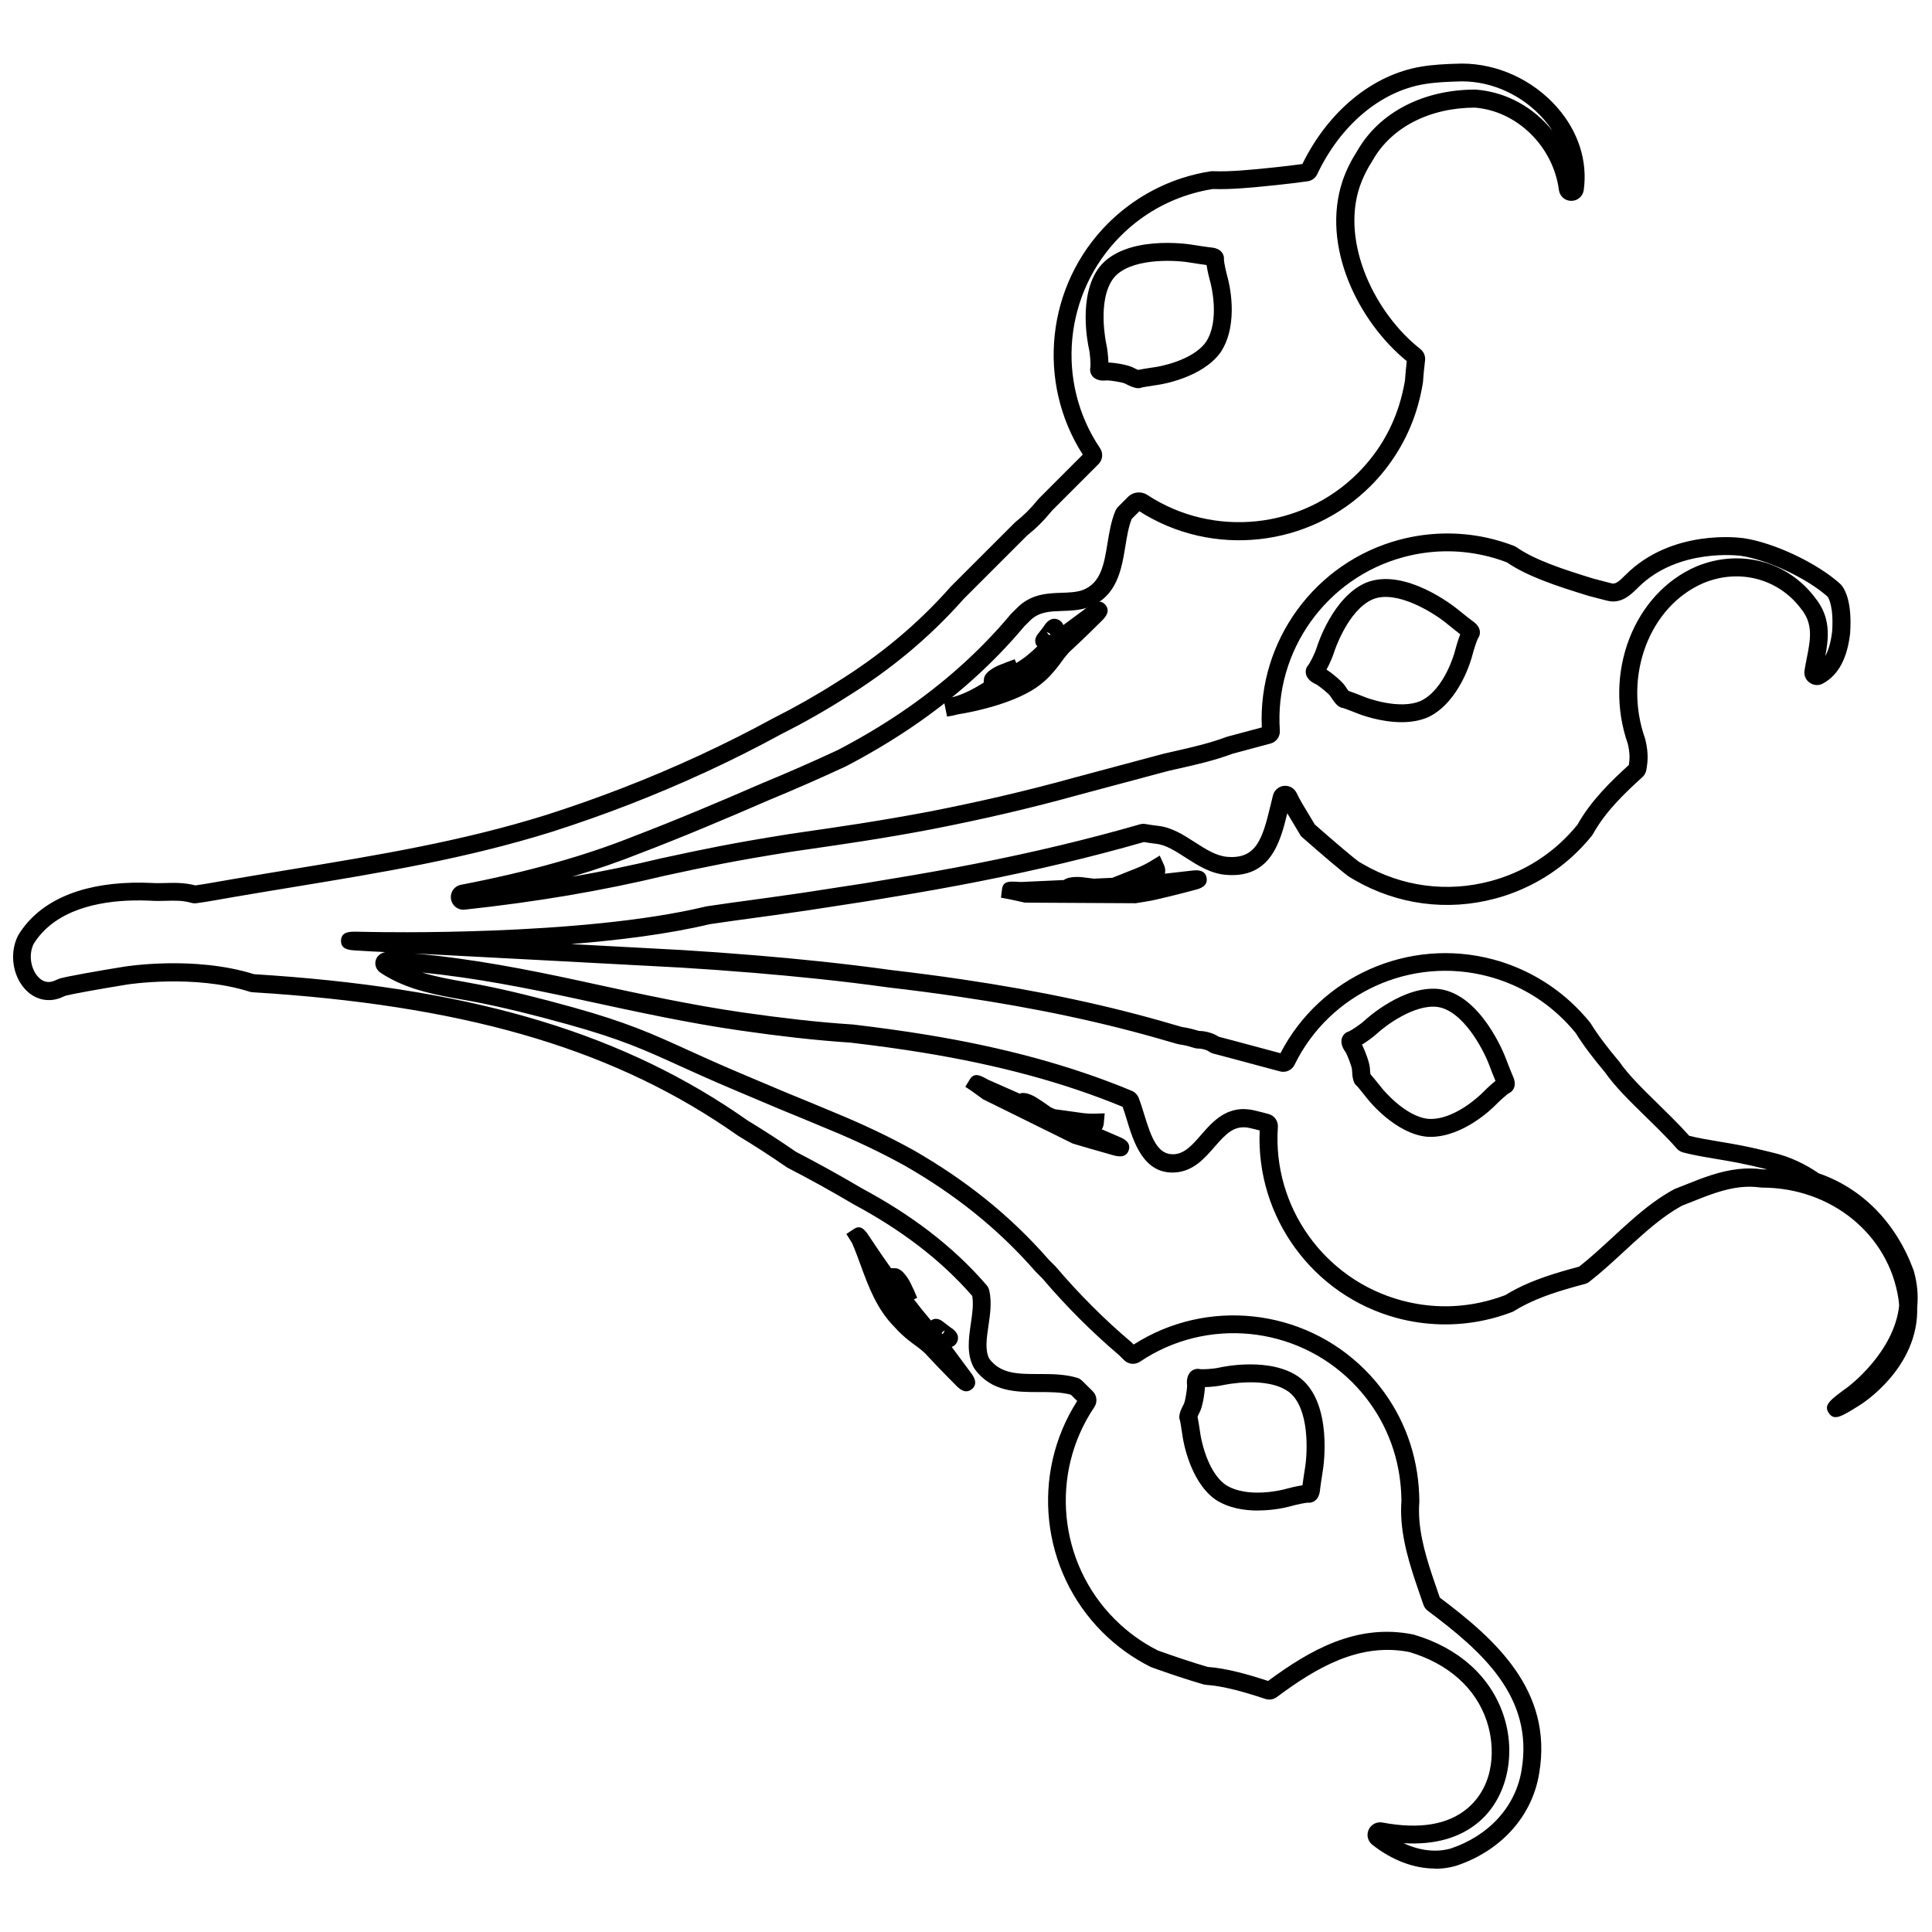 <svg xmlns="http://www.w3.org/2000/svg" width="113" height="113" viewBox="0 0 113 113" fill="none">
  <path d="M66.577 22.706C66.37 22.706 66.118 22.601 65.786 22.428C65.633 22.355 64.945 22.248 64.742 22.248C64.605 22.269 64.165 22.305 63.911 22.021C63.779 21.875 63.73 21.673 63.776 21.482C63.791 21.346 63.776 20.758 63.68 20.343C63.653 20.221 63.019 17.332 64.286 15.643C65.791 13.709 69.517 14.28 69.674 14.305C70.228 14.393 70.665 14.456 70.734 14.462C71.017 14.485 71.302 14.54 71.477 14.777C71.567 14.898 71.604 15.052 71.586 15.2C71.594 15.339 71.688 15.828 71.816 16.287C71.846 16.394 72.521 18.91 71.392 20.605C70.318 22.11 67.878 22.487 67.775 22.502C67.112 22.601 66.873 22.645 66.791 22.661C66.724 22.693 66.653 22.706 66.575 22.706H66.577ZM64.779 22.24C64.779 22.24 64.767 22.242 64.756 22.244C64.765 22.244 64.773 22.242 64.779 22.24ZM64.792 21.744C64.792 21.744 64.792 21.751 64.79 21.755C64.79 21.751 64.79 21.749 64.792 21.744ZM64.83 21.201C65.245 21.22 65.979 21.344 66.273 21.497C66.401 21.564 66.504 21.608 66.569 21.635C66.751 21.596 67.06 21.545 67.622 21.463C67.643 21.461 69.727 21.134 70.53 20.009C71.382 18.73 70.811 16.587 70.807 16.566C70.755 16.38 70.627 15.895 70.57 15.501C70.346 15.473 69.84 15.396 69.51 15.343C68.604 15.2 66.049 15.089 65.121 16.281C64.152 17.573 64.7 20.089 64.704 20.114C64.771 20.408 64.819 20.845 64.828 21.205L64.83 21.201ZM63.787 21.449C63.787 21.449 63.783 21.461 63.781 21.468C63.781 21.461 63.785 21.455 63.787 21.449ZM70.558 15.022C70.551 15.052 70.547 15.081 70.545 15.11C70.545 15.077 70.551 15.047 70.558 15.022Z" fill="currentColor"/>
  <path d="M56.521 81.377C56.261 81.377 56.038 81.154 55.936 81.051C55.896 81.011 54.933 80.05 54.255 79.312L54.142 79.19C54.062 79.1 53.779 78.859 53.493 78.659C53.466 78.641 52.822 78.187 52.358 77.657C51.286 76.589 50.802 75.265 50.334 73.987C50.174 73.553 50.025 73.144 49.853 72.741L49.776 72.609L49.503 72.174L49.935 71.885C50.244 71.685 50.443 71.79 50.659 72.061L50.667 72.055L50.716 72.134C50.789 72.233 50.865 72.348 50.949 72.476C50.959 72.493 51.442 73.225 52.115 74.176H52.365C52.837 74.182 53.242 75.015 53.246 75.023C53.313 75.164 53.365 75.277 53.399 75.344C53.42 75.384 53.437 75.416 53.445 75.435L53.645 75.907L53.454 75.999C53.789 76.436 54.129 76.859 54.45 77.233C54.58 77.141 54.838 77.038 55.174 77.319L55.26 77.386C55.483 77.56 55.562 77.619 55.579 77.629C56.072 77.931 56.078 78.248 55.992 78.462C55.95 78.567 55.86 78.71 55.665 78.779C56.215 79.526 56.79 80.296 56.796 80.306C56.918 80.47 57.241 80.904 56.853 81.24C56.739 81.337 56.628 81.374 56.521 81.374V81.377ZM55.073 77.971C55.088 77.992 55.105 78.013 55.12 78.034C55.126 78.028 55.13 78.024 55.136 78.017C55.193 77.957 55.231 77.887 55.254 77.816C55.191 77.847 55.126 77.896 55.073 77.969V77.971Z" fill="currentColor"/>
  <path d="M73.573 88.35C72.771 88.35 71.84 88.208 71.076 87.698C69.571 86.624 69.194 84.183 69.179 84.081C69.08 83.416 69.036 83.178 69.02 83.097C68.906 82.847 69.015 82.545 69.252 82.09C69.326 81.936 69.433 81.248 69.433 81.045C69.414 80.908 69.376 80.468 69.659 80.214C69.806 80.082 70.008 80.031 70.199 80.08C70.333 80.094 70.923 80.08 71.338 79.983C71.46 79.956 74.349 79.322 76.038 80.59C77.972 82.094 77.402 85.82 77.376 85.977C77.288 86.529 77.225 86.968 77.219 87.037C77.196 87.32 77.141 87.606 76.904 87.78C76.783 87.87 76.629 87.908 76.481 87.889C76.342 87.897 75.853 87.992 75.396 88.12C75.337 88.136 74.552 88.346 73.577 88.346L73.573 88.35ZM70.043 82.872C70.083 83.055 70.134 83.363 70.216 83.925C70.218 83.946 70.545 86.03 71.669 86.833C72.949 87.685 75.089 87.115 75.112 87.11C75.299 87.058 75.784 86.93 76.178 86.873C76.206 86.649 76.283 86.141 76.336 85.814C76.478 84.907 76.59 82.352 75.398 81.424C74.105 80.455 71.59 81.003 71.565 81.007C71.271 81.074 70.835 81.122 70.474 81.131C70.455 81.546 70.331 82.281 70.178 82.574C70.111 82.702 70.067 82.805 70.039 82.87L70.043 82.872ZM76.575 86.848C76.602 86.848 76.629 86.854 76.65 86.859C76.625 86.852 76.598 86.85 76.575 86.848ZM69.435 81.059C69.435 81.059 69.437 81.076 69.439 81.082C69.439 81.078 69.437 81.07 69.435 81.059ZM70.209 80.084C70.209 80.084 70.222 80.088 70.228 80.09C70.224 80.09 70.218 80.086 70.209 80.084Z" fill="currentColor"/>
  <path d="M83.664 66.492C83.595 66.492 83.526 66.49 83.457 66.486C81.617 66.308 80.07 64.384 80.005 64.302C79.588 63.775 79.43 63.59 79.376 63.53C79.153 63.37 79.097 63.056 79.074 62.541C79.061 62.371 78.809 61.723 78.709 61.547C78.623 61.438 78.371 61.075 78.488 60.714C78.549 60.525 78.698 60.383 78.889 60.328C79.013 60.273 79.516 59.965 79.827 59.675C79.919 59.589 82.103 57.598 84.199 57.85C86.627 58.186 87.995 61.698 88.051 61.849C88.251 62.374 88.416 62.783 88.446 62.846C88.567 63.104 88.662 63.379 88.544 63.647C88.484 63.786 88.37 63.895 88.232 63.953C88.116 64.029 87.741 64.356 87.407 64.696C87.332 64.772 85.613 66.494 83.664 66.494V66.492ZM80.15 62.823C80.276 62.961 80.473 63.205 80.828 63.649C80.84 63.666 82.166 65.307 83.543 65.441C85.078 65.542 86.646 63.974 86.662 63.96C86.799 63.821 87.153 63.469 87.468 63.221C87.38 63.014 87.193 62.535 87.076 62.225C86.746 61.369 85.565 59.101 84.069 58.893C82.733 58.731 81.069 59.961 80.542 60.448C80.32 60.653 79.967 60.911 79.659 61.1C79.85 61.469 80.11 62.168 80.125 62.497C80.131 62.64 80.144 62.753 80.154 62.823H80.15ZM87.869 62.969C87.84 62.978 87.812 62.99 87.787 63.003C87.816 62.988 87.844 62.978 87.869 62.969ZM78.717 61.557C78.717 61.557 78.727 61.57 78.732 61.576C78.73 61.572 78.723 61.566 78.717 61.557ZM78.918 60.32C78.918 60.32 78.906 60.322 78.899 60.324C78.906 60.324 78.912 60.32 78.918 60.32Z" fill="currentColor"/>
  <path d="M81.977 42.239C80.712 42.239 79.558 41.789 79.489 41.764C78.866 41.517 78.635 41.437 78.557 41.412C78.285 41.385 78.077 41.141 77.802 40.707C77.708 40.566 77.162 40.13 76.988 40.027C76.86 39.975 76.459 39.788 76.382 39.414C76.342 39.219 76.398 39.022 76.535 38.882C76.615 38.772 76.896 38.252 77.022 37.847C77.059 37.728 77.955 34.91 79.896 34.081C82.166 33.158 85.108 35.516 85.231 35.617C85.666 35.969 86.012 36.242 86.071 36.282C86.304 36.444 86.524 36.635 86.555 36.926C86.572 37.077 86.53 37.228 86.438 37.348C86.377 37.472 86.213 37.944 86.094 38.403C86.067 38.51 85.393 41.026 83.568 41.93C83.066 42.159 82.51 42.239 81.973 42.239H81.977ZM78.876 40.411C79.055 40.468 79.346 40.579 79.875 40.789C79.894 40.797 81.862 41.554 83.121 40.984C84.499 40.302 85.076 38.162 85.08 38.141C85.129 37.952 85.261 37.469 85.408 37.098C85.242 36.972 84.875 36.681 84.571 36.431C83.857 35.854 81.7 34.48 80.301 35.048C78.816 35.684 78.031 38.135 78.025 38.158C77.934 38.445 77.76 38.846 77.586 39.165C77.936 39.389 78.511 39.863 78.688 40.142C78.765 40.264 78.83 40.354 78.874 40.411H78.876ZM77.001 40.031C77.001 40.031 77.017 40.038 77.024 40.04C77.019 40.04 77.011 40.035 77.001 40.031ZM76.558 38.858C76.558 38.858 76.549 38.867 76.543 38.873C76.547 38.869 76.552 38.865 76.558 38.858ZM85.632 36.678C85.611 36.7 85.594 36.723 85.58 36.748C85.597 36.721 85.615 36.697 85.632 36.678Z" fill="currentColor"/>
  <path d="M83.933 109.289C82.707 109.289 81.421 108.809 80.263 107.894C79.999 107.684 79.911 107.323 80.051 107.017C80.192 106.707 80.523 106.535 80.857 106.597C83.022 107.005 84.694 106.725 85.827 105.769C87.458 104.388 87.456 102.156 86.958 100.664C86.316 98.734 84.707 97.301 82.431 96.625C79.502 96.05 76.973 97.552 74.678 99.26C74.485 99.403 74.235 99.443 74.009 99.367C73.287 99.13 72.714 98.958 72.202 98.83C71.564 98.671 71.021 98.576 70.545 98.545C70.494 98.541 70.444 98.532 70.396 98.52C69.903 98.375 69.401 98.22 68.862 98.041C68.409 97.89 67.92 97.722 67.366 97.523C67.341 97.515 67.312 97.502 67.286 97.49C66.775 97.231 66.284 96.936 65.822 96.604C65.348 96.262 64.895 95.878 64.477 95.461C60.873 91.856 60.27 86.21 63.004 81.941C62.904 81.84 62.78 81.718 62.631 81.573C62.058 81.418 61.426 81.42 60.759 81.42C59.461 81.42 57.99 81.422 57.01 80.073C56.989 80.044 56.968 80.01 56.951 79.979C56.525 79.19 56.657 78.288 56.783 77.415C56.869 76.829 56.949 76.278 56.863 75.795C55.942 74.736 54.872 73.739 53.682 72.833C52.558 71.977 51.328 71.192 49.922 70.436L49.904 70.426C48.649 69.683 47.359 68.968 46.068 68.301C46.039 68.286 46.014 68.269 45.989 68.252C45.099 67.636 44.153 67.023 43.175 66.431L43.127 66.4C36.186 61.517 27.787 58.958 15.902 58.11C15.522 58.083 15.144 58.058 14.764 58.035C14.706 58.03 14.647 58.02 14.59 58.001C11.349 56.971 7.465 57.579 7.425 57.586C5.667 57.871 4.182 58.146 3.833 58.238L3.525 58.37C2.78 58.649 2.006 58.452 1.454 57.842C0.728 57.04 0.554 55.739 1.041 54.747C1.053 54.722 1.068 54.694 1.083 54.671C2.268 52.758 4.57 51.707 7.736 51.629C8.082 51.621 8.439 51.625 8.8 51.64C9.121 51.661 9.416 51.654 9.702 51.646C10.235 51.633 10.786 51.619 11.424 51.786C11.76 51.742 12.112 51.681 12.444 51.623C12.836 51.554 13.226 51.484 13.617 51.419C14.743 51.226 15.864 51.042 16.982 50.857C22.137 50.009 27.005 49.208 31.942 47.666C33.45 47.185 34.969 46.648 36.453 46.073C39.501 44.892 42.447 43.526 45.208 42.018C46.505 41.365 47.751 40.658 48.93 39.907C50.178 39.133 51.353 38.291 52.425 37.4C53.563 36.456 54.629 35.423 55.596 34.326L55.625 34.294L59.353 30.568C59.37 30.552 59.391 30.533 59.412 30.516C59.901 30.126 60.262 29.765 60.742 29.183L60.784 29.137L63.329 26.59C60.598 22.321 61.198 16.675 64.802 13.07C66.03 11.843 67.547 10.919 69.187 10.399C69.712 10.233 70.253 10.105 70.797 10.021C70.841 10.015 70.889 10.011 70.937 10.013C71.986 10.051 73.102 9.935 74.286 9.816L74.569 9.786C75.119 9.732 75.679 9.659 76.174 9.593C77.695 6.492 80.284 4.369 83.125 3.897C83.815 3.78 84.564 3.74 85.475 3.719H85.506C87.592 3.719 89.667 4.675 91.075 6.281C92.313 7.693 92.865 9.409 92.632 11.113C92.581 11.482 92.275 11.748 91.903 11.748C91.532 11.748 91.226 11.48 91.178 11.11C90.842 8.561 88.729 6.49 86.264 6.295C83.614 6.299 81.373 7.451 80.286 9.379L80.269 9.407C79.953 9.896 79.705 10.399 79.531 10.907C78.409 14.241 80.45 18.357 83.073 20.413C83.274 20.571 83.379 20.825 83.35 21.078C83.291 21.578 83.251 21.981 83.228 22.348C83.228 22.373 83.224 22.396 83.219 22.419C83.125 22.984 82.995 23.531 82.831 24.045C82.311 25.688 81.386 27.205 80.16 28.43C76.571 32.02 70.904 32.631 66.64 29.903L66.191 30.352C66.009 30.805 65.918 31.357 65.822 31.938C65.595 33.323 65.337 34.892 63.665 35.522C63.13 35.7 62.62 35.717 62.127 35.734C61.437 35.757 60.839 35.778 60.327 36.221L59.907 36.636C58.055 38.849 55.827 40.841 53.282 42.561C52.1 43.36 50.821 44.12 49.482 44.819L49.461 44.829C47.969 45.522 46.475 46.178 45.023 46.776C43.576 47.404 42.39 47.909 41.306 48.36C39.94 48.929 38.704 49.424 37.525 49.875C36.251 50.385 34.898 50.853 33.454 51.281C35.242 50.968 36.981 50.609 38.689 50.198C40.024 49.907 41.104 49.682 42.096 49.489C43.282 49.26 44.545 49.042 46.194 48.778L47.159 48.637C48.181 48.488 49.239 48.335 50.275 48.173C51.651 47.957 53.013 47.722 54.32 47.475C55.77 47.192 57.207 46.885 58.588 46.564C60.027 46.229 61.454 45.866 62.828 45.484C64.506 45.035 66.103 44.607 67.547 44.221L68.094 44.076C68.296 44.03 68.482 43.988 68.671 43.944C69.685 43.715 70.734 43.476 71.741 43.1L71.81 43.079L73.801 42.546C73.57 37.481 76.913 32.893 81.837 31.573C83.513 31.124 85.288 31.082 86.971 31.452C87.506 31.569 88.037 31.729 88.549 31.928C88.605 31.949 88.656 31.978 88.704 32.01C89.772 32.752 91.364 33.279 93.183 33.839L93.511 33.925C93.758 33.99 94.006 34.055 94.255 34.118C94.49 34.181 94.686 34.016 95.074 33.627C97.808 30.893 101.823 31.454 101.993 31.479C103.77 31.743 106.301 32.941 107.631 34.15C107.753 34.261 108.353 34.918 108.214 36.999V37.022C108.046 38.512 107.526 39.479 106.624 39.976C106.378 40.113 106.08 40.096 105.85 39.934C105.617 39.773 105.499 39.498 105.543 39.219C105.579 38.98 105.627 38.74 105.673 38.508C105.887 37.431 106.07 36.5 105.35 35.62L105.338 35.604C104.018 33.843 101.729 33.239 99.641 34.099C96.469 35.459 94.929 39.536 96.213 43.184C96.222 43.212 96.23 43.237 96.236 43.262C96.438 44.114 96.364 44.586 96.299 45.003C96.272 45.184 96.188 45.339 96.064 45.45C95.005 46.411 93.907 47.46 93.175 48.776C93.154 48.813 93.129 48.849 93.104 48.883C92.76 49.311 92.376 49.718 91.969 50.091C90.695 51.254 89.138 52.105 87.462 52.554C84.653 53.308 81.719 52.917 79.204 51.457L78.92 51.291C78.595 51.073 77.261 49.936 76.155 48.962L76.094 48.908L75.291 47.567C74.871 49.317 74.286 51.375 71.716 51.17C70.799 51.096 70.05 50.614 69.326 50.148C68.74 49.772 68.186 49.416 67.641 49.355C67.398 49.328 67.152 49.292 66.905 49.25C63.86 50.123 60.692 50.88 57.226 51.562C55.636 51.875 53.963 52.175 52.256 52.454C51.244 52.63 50.187 52.8 49.123 52.957C47.856 53.159 46.57 53.349 45.307 53.524C44.946 53.574 44.585 53.622 44.222 53.673C43.337 53.794 42.422 53.918 41.522 54.052C39.123 54.627 36.226 54.99 33.4 55.217C35.655 55.336 37.934 55.458 39.914 55.567C41.257 55.649 42.655 55.75 44.19 55.876C45.47 55.981 46.719 56.098 47.902 56.224C49.343 56.375 50.753 56.545 52.092 56.732C53.573 56.906 54.939 57.084 56.255 57.279C60.837 57.955 64.892 58.821 68.65 59.929C68.816 59.98 68.982 60.024 69.145 60.07H69.147C69.332 60.097 69.51 60.131 69.695 60.177C69.829 60.21 69.964 60.248 70.132 60.298C70.547 60.305 70.969 60.431 71.283 60.638C71.541 60.706 71.791 60.771 72.028 60.834L72.085 60.848L74.892 61.601C77.223 57.099 82.414 54.797 87.338 56.117C89.014 56.566 90.571 57.418 91.845 58.58C92.248 58.947 92.632 59.354 92.988 59.789C93.009 59.816 93.03 59.843 93.049 59.875C93.244 60.194 93.488 60.548 93.794 60.953C94.056 61.301 94.354 61.673 94.702 62.088L94.736 62.132C95.267 62.896 96.108 63.716 96.996 64.585C97.26 64.843 97.526 65.103 97.789 65.368C98.196 65.775 98.519 66.114 98.798 66.431C99.323 66.563 99.931 66.666 100.573 66.773C100.976 66.84 101.393 66.91 101.811 66.991C102.398 67.105 102.996 67.241 103.695 67.417C104.18 67.531 104.664 67.698 105.132 67.915C105.56 68.112 105.978 68.351 106.374 68.626C108.928 69.507 110.896 71.517 111.92 74.287C111.926 74.303 111.932 74.322 111.936 74.339C112.15 75.084 112.201 75.795 112.134 76.462C112.232 79.981 108.944 82.081 108.795 82.173C107.694 82.862 107.283 83.12 106.962 82.645C106.641 82.171 107.035 81.886 108.082 81.12C108.114 81.097 110.778 79.106 111.078 76.374C111.072 76.242 111.059 76.108 111.038 75.971C110.468 72.205 107.113 69.465 103.061 69.461C103.032 69.461 103.003 69.461 102.973 69.455C102.585 69.4 102.203 69.396 101.798 69.438C100.833 69.541 99.899 69.914 98.995 70.275C98.792 70.357 98.59 70.436 98.389 70.514C98.03 70.709 97.669 70.942 97.285 71.223C96.494 71.805 95.731 72.51 94.99 73.194C94.335 73.798 93.658 74.425 92.957 74.969C92.879 75.029 92.789 75.073 92.692 75.099C92.254 75.214 91.92 75.308 91.608 75.401C90.296 75.789 89.359 76.183 88.563 76.676C88.528 76.699 88.484 76.722 88.438 76.739C87.919 76.936 87.384 77.098 86.847 77.213C85.164 77.583 83.389 77.541 81.713 77.092C76.789 75.772 73.447 71.183 73.677 66.119C73.488 66.068 73.268 66.014 72.998 65.955C72.175 65.825 71.713 66.301 71.031 67.086C70.45 67.755 69.79 68.513 68.715 68.576C66.875 68.685 66.29 66.763 65.906 65.493C65.822 65.219 65.742 64.954 65.66 64.736C62.245 63.326 58.411 62.288 53.944 61.562C52.671 61.354 51.299 61.165 49.752 60.983C48.716 60.913 47.659 60.819 46.521 60.691C45.529 60.58 44.472 60.443 43.292 60.273C40.296 59.843 37.298 59.193 34.399 58.565L33.685 58.41C30.832 57.793 27.796 57.193 24.691 56.881C25.48 57.126 26.302 57.273 27.156 57.426C27.475 57.483 27.796 57.542 28.117 57.605C29.705 57.917 31.419 58.335 33.515 58.918C36.677 59.799 38.144 60.464 40.173 61.387C41.016 61.771 41.973 62.206 43.2 62.726L43.987 63.06C44.646 63.339 45.302 63.618 45.959 63.892C46.878 64.266 47.858 64.671 48.947 65.128C50.516 65.775 52.025 66.494 53.422 67.266C54.931 68.131 56.336 69.081 57.604 70.097C58.959 71.181 60.212 72.382 61.33 73.665L61.758 74.096C63.09 75.665 64.599 77.176 66.126 78.466L66.17 78.506L66.307 78.64C70.576 75.906 76.224 76.508 79.829 80.113C81.474 81.758 82.529 83.837 82.882 86.13C82.963 86.661 83.008 87.2 83.016 87.782V87.809L83.014 87.853C82.901 89.292 83.31 90.767 83.769 92.148C83.87 92.452 83.975 92.754 84.078 93.052L84.212 93.442C87.464 95.88 90.829 98.887 90.03 103.689C89.631 106.211 87.814 108.247 85.166 109.128L85.145 109.134C84.753 109.247 84.344 109.302 83.929 109.302L83.933 109.289ZM82.105 107.812C83.041 108.244 83.998 108.358 84.85 108.117C87.112 107.359 88.662 105.637 88.998 103.509C89.709 99.246 86.677 96.579 83.509 94.212C83.391 94.124 83.303 94.002 83.255 93.862L83.089 93.384C82.984 93.079 82.88 92.775 82.777 92.467C82.284 90.987 81.845 89.395 81.969 87.771C81.961 87.245 81.921 86.756 81.847 86.279C81.528 84.211 80.574 82.331 79.088 80.845C75.778 77.534 70.557 77.029 66.678 79.643C66.388 79.838 65.998 79.802 65.751 79.557L65.44 79.249C63.877 77.925 62.333 76.38 60.973 74.78L60.556 74.36C59.471 73.114 58.26 71.954 56.951 70.906C55.726 69.925 54.366 69.006 52.91 68.173C51.555 67.424 50.084 66.721 48.546 66.089C47.457 65.632 46.482 65.229 45.56 64.853C44.898 64.574 44.239 64.295 43.58 64.016L42.793 63.683C41.551 63.158 40.588 62.72 39.738 62.334C37.678 61.398 36.318 60.779 33.234 59.921C31.165 59.344 29.474 58.933 27.915 58.626C27.601 58.563 27.286 58.509 26.971 58.452C25.555 58.198 24.09 57.936 22.729 57.181C22.584 57.099 22.439 57.015 22.305 56.927C22.099 56.795 21.982 56.623 21.957 56.419C21.934 56.232 21.994 56.046 22.122 55.907C22.246 55.775 22.402 55.714 22.536 55.687C22.028 55.66 21.734 55.645 21.718 55.645C21.288 55.622 20.964 55.603 20.748 55.588C20.421 55.565 19.924 55.527 19.945 55.009C19.964 54.491 20.461 54.493 20.79 54.493C21.006 54.493 21.329 54.499 21.759 54.51C21.881 54.512 33.983 54.778 41.28 53.02L41.345 53.008C42.252 52.871 43.175 52.745 44.069 52.624C44.43 52.573 44.791 52.525 45.151 52.475C46.406 52.303 47.684 52.114 48.951 51.91C50.013 51.755 51.06 51.587 52.069 51.411C53.773 51.134 55.432 50.836 57.012 50.526C60.476 49.844 63.636 49.088 66.674 48.213C66.779 48.182 66.892 48.178 67.001 48.197C67.251 48.241 67.5 48.276 67.746 48.304C68.537 48.392 69.221 48.832 69.882 49.258C70.526 49.672 71.134 50.064 71.789 50.116C73.474 50.253 73.843 49.067 74.307 47.122C74.355 46.917 74.403 46.713 74.456 46.514C74.521 46.262 74.718 46.061 74.972 45.987C75.314 45.891 75.675 46.052 75.832 46.373C75.935 46.583 76.046 46.793 76.163 46.994L76.9 48.222C78.146 49.319 79.239 50.236 79.481 50.404L79.72 50.542C81.992 51.862 84.642 52.215 87.181 51.535C88.716 51.123 90.087 50.374 91.251 49.311C91.612 48.979 91.954 48.618 92.262 48.236C93.051 46.831 94.218 45.698 95.269 44.743C95.319 44.407 95.344 44.093 95.21 43.511C93.756 39.359 95.556 34.702 99.228 33.128C101.767 32.081 104.551 32.819 106.162 34.962C107.09 36.101 106.964 37.293 106.76 38.371C106.96 38.004 107.092 37.521 107.161 36.913C107.255 35.461 106.943 34.966 106.899 34.903C105.713 33.837 103.401 32.744 101.834 32.511C101.798 32.507 98.164 32.01 95.81 34.364C95.393 34.781 94.822 35.35 93.987 35.13C93.742 35.069 93.49 35.002 93.238 34.937L92.881 34.842C90.989 34.259 89.325 33.707 88.131 32.889C87.68 32.717 87.212 32.576 86.74 32.473C85.198 32.136 83.639 32.171 82.103 32.582C77.58 33.795 74.533 38.061 74.856 42.727C74.882 43.077 74.653 43.398 74.315 43.488L72.087 44.086C71.019 44.485 69.941 44.728 68.896 44.963C68.709 45.005 68.522 45.047 68.34 45.089L67.809 45.23C66.365 45.616 64.771 46.044 63.096 46.491C61.714 46.875 60.272 47.242 58.819 47.58C57.425 47.905 55.975 48.213 54.511 48.499C53.191 48.751 51.819 48.988 50.43 49.204C49.388 49.367 48.328 49.52 47.304 49.669L46.345 49.808C44.715 50.068 43.462 50.284 42.289 50.511C41.303 50.702 40.231 50.924 38.916 51.212C35.219 52.101 31.377 52.752 27.183 53.203C26.785 53.245 26.438 52.978 26.378 52.58C26.319 52.183 26.57 51.824 26.965 51.749C30.895 50.991 34.222 50.056 37.135 48.887C38.312 48.436 39.539 47.945 40.894 47.38C41.975 46.931 43.154 46.428 44.606 45.798C46.049 45.203 47.526 44.556 48.999 43.87C50.3 43.191 51.542 42.454 52.688 41.68C55.157 40.01 57.316 38.08 59.106 35.937L59.158 35.881L59.616 35.43C60.411 34.729 61.3 34.699 62.083 34.672C62.52 34.657 62.933 34.643 63.306 34.519C64.393 34.112 64.572 33.019 64.779 31.756C64.884 31.116 64.993 30.455 65.241 29.874C65.278 29.788 65.333 29.706 65.4 29.639L65.979 29.06C66.277 28.762 66.751 28.716 67.106 28.948C70.966 31.481 76.142 30.946 79.411 27.677C80.536 26.552 81.348 25.22 81.824 23.716C81.971 23.252 82.089 22.761 82.175 22.253C82.198 21.92 82.231 21.555 82.279 21.12C79.474 18.838 77.234 14.417 78.53 10.563C78.732 9.975 79.015 9.398 79.374 8.842C80.651 6.589 83.228 5.242 86.272 5.24C86.295 5.24 86.316 5.24 86.337 5.242C88.121 5.383 89.715 6.291 90.802 7.653C90.649 7.416 90.475 7.187 90.282 6.965C89.071 5.582 87.29 4.759 85.513 4.759C85.504 4.759 85.496 4.759 85.485 4.759C84.632 4.78 83.924 4.816 83.295 4.923C80.742 5.347 78.406 7.315 77.043 10.189C76.936 10.414 76.726 10.569 76.48 10.603C75.939 10.676 75.299 10.76 74.672 10.823L74.388 10.852C73.233 10.97 72.039 11.091 70.927 11.056C70.442 11.133 69.966 11.247 69.502 11.394C67.998 11.87 66.665 12.682 65.541 13.806C62.23 17.117 61.724 22.337 64.339 26.215C64.536 26.506 64.498 26.897 64.251 27.144L61.54 29.857C61.026 30.48 60.612 30.891 60.077 31.319L56.372 35.023C55.371 36.156 54.268 37.226 53.093 38.201C51.983 39.122 50.77 39.993 49.486 40.788C48.282 41.554 47.004 42.28 45.693 42.939C42.908 44.462 39.921 45.845 36.828 47.045C35.326 47.628 33.786 48.171 32.252 48.66C27.242 50.223 22.339 51.031 17.146 51.885C16.03 52.07 14.911 52.252 13.787 52.445C13.399 52.512 13.008 52.58 12.618 52.649C12.251 52.714 11.861 52.781 11.483 52.829C11.386 52.842 11.29 52.833 11.194 52.806C10.681 52.661 10.237 52.674 9.721 52.687C9.41 52.695 9.091 52.703 8.732 52.678C8.409 52.663 8.074 52.661 7.753 52.668C5.806 52.714 3.223 53.192 1.968 55.206C1.632 55.903 1.846 56.715 2.22 57.126C2.486 57.42 2.795 57.506 3.137 57.38L3.506 57.227C3.913 57.111 5.728 56.786 7.249 56.541C7.417 56.514 11.386 55.89 14.861 56.979C15.23 57.002 15.6 57.028 15.967 57.053C28.048 57.915 36.608 60.529 43.721 65.531C44.705 66.129 45.661 66.748 46.561 67.371C47.858 68.043 49.157 68.762 50.42 69.509C51.87 70.29 53.143 71.1 54.31 71.989C55.579 72.956 56.72 74.024 57.7 75.162C57.782 75.256 57.839 75.369 57.864 75.489C58.015 76.175 57.912 76.88 57.811 77.56C57.704 78.288 57.604 78.976 57.858 79.463C58.523 80.367 59.555 80.365 60.747 80.365C61.485 80.365 62.249 80.365 62.987 80.581C63.101 80.615 63.208 80.675 63.294 80.761C63.531 80.99 63.713 81.173 63.837 81.296L63.915 81.374C64.162 81.622 64.2 82.012 64.003 82.303C61.389 86.183 61.894 91.401 65.205 94.712C65.583 95.089 65.992 95.438 66.422 95.746C66.833 96.042 67.272 96.308 67.723 96.535C68.262 96.728 68.738 96.892 69.179 97.038C69.693 97.21 70.171 97.359 70.637 97.496C71.166 97.534 71.757 97.636 72.442 97.808C72.941 97.932 73.493 98.096 74.168 98.316C76.627 96.501 79.355 94.942 82.632 95.593C82.659 95.599 82.68 95.603 82.701 95.61C85.326 96.386 87.185 98.06 87.94 100.326C88.695 102.592 88.163 105.15 86.493 106.564C85.387 107.5 83.912 107.915 82.095 107.806L82.105 107.812ZM67.716 96.535C67.716 96.535 67.716 96.535 67.719 96.535C67.719 96.535 67.719 96.535 67.716 96.535ZM72.739 64.87C72.88 64.87 73.029 64.883 73.184 64.908L73.209 64.912C73.6 64.996 73.908 65.08 74.074 65.124L74.2 65.158C74.537 65.248 74.766 65.569 74.741 65.919C74.416 70.585 77.464 74.853 81.988 76.064C83.524 76.475 85.085 76.513 86.625 76.173C87.101 76.068 87.575 75.927 88.037 75.753C88.912 75.212 89.923 74.788 91.312 74.377C91.618 74.287 91.945 74.194 92.363 74.083C93.011 73.573 93.656 72.98 94.279 72.405C95.038 71.702 95.825 70.976 96.664 70.359C97.09 70.046 97.497 69.786 97.906 69.564C97.938 69.547 97.965 69.534 97.994 69.524C98.198 69.446 98.401 69.364 98.607 69.283C99.576 68.894 100.579 68.496 101.687 68.376C102.17 68.324 102.627 68.33 103.089 68.393C103.183 68.393 103.275 68.393 103.37 68.397C102.717 68.234 102.157 68.108 101.612 68.003C101.209 67.925 100.797 67.856 100.401 67.789C99.696 67.671 99.031 67.56 98.437 67.403C98.296 67.365 98.171 67.287 98.074 67.178C97.795 66.859 97.468 66.513 97.046 66.091C96.788 65.833 96.524 65.575 96.261 65.319C95.34 64.419 94.469 63.569 93.884 62.732C93.53 62.309 93.225 61.927 92.953 61.568C92.632 61.142 92.374 60.766 92.159 60.418C91.841 60.028 91.496 59.665 91.136 59.337C89.969 58.274 88.599 57.525 87.065 57.114C82.542 55.901 77.769 58.072 75.717 62.277C75.561 62.594 75.205 62.755 74.867 62.665L71.76 61.832C71.506 61.765 71.239 61.696 70.962 61.622C70.876 61.599 70.794 61.562 70.719 61.507C70.595 61.417 70.35 61.335 70.085 61.329C70.012 61.329 69.936 61.318 69.867 61.297C69.699 61.245 69.567 61.207 69.443 61.175C69.286 61.136 69.135 61.106 68.984 61.087C68.957 61.083 68.925 61.077 68.894 61.069L68.866 61.06C68.696 61.014 68.524 60.966 68.352 60.915C64.643 59.822 60.635 58.964 56.101 58.297C54.794 58.104 53.439 57.925 51.958 57.754C50.619 57.567 49.222 57.397 47.793 57.248C46.616 57.124 45.376 57.007 44.104 56.902C42.577 56.776 41.186 56.677 39.854 56.595C34.827 56.323 27.896 55.958 24.231 55.767C27.588 56.065 30.855 56.706 33.914 57.367L34.627 57.523C37.508 58.148 40.489 58.792 43.448 59.218C44.616 59.386 45.661 59.52 46.645 59.631C47.772 59.757 48.817 59.852 49.843 59.919H49.87C51.437 60.105 52.828 60.298 54.121 60.508C58.722 61.257 62.671 62.334 66.193 63.8C66.376 63.876 66.516 64.016 66.592 64.197C66.709 64.484 66.812 64.818 66.919 65.17C67.345 66.574 67.721 67.562 68.663 67.51C69.296 67.472 69.737 66.966 70.249 66.379C70.843 65.697 71.564 64.866 72.746 64.866L72.739 64.87ZM88.014 75.77C88.014 75.77 88.01 75.772 88.007 75.774C88.007 75.774 88.012 75.772 88.014 75.77ZM92.149 60.401C92.149 60.401 92.149 60.401 92.149 60.406C92.149 60.406 92.149 60.403 92.149 60.401ZM69.12 60.051C69.12 60.051 69.126 60.051 69.129 60.051C69.126 60.051 69.122 60.051 69.12 60.051ZM92.283 48.209C92.283 48.209 92.283 48.209 92.281 48.211C92.281 48.211 92.281 48.211 92.283 48.209ZM106.907 34.903L106.922 34.916C106.918 34.911 106.911 34.907 106.907 34.903ZM70.962 11.047C70.962 11.047 70.96 11.047 70.958 11.047C70.958 11.047 70.96 11.047 70.962 11.047Z" fill="currentColor"/>
  <path d="M65.501 67.634C65.404 67.634 65.295 67.617 65.173 67.586L63.768 67.187C63.495 67.11 63.05 66.977 62.779 66.896L62.7 66.864L57.484 64.288L57.446 64.258C57.236 64.101 56.922 63.874 56.875 63.843L56.46 63.564L56.722 63.132C56.915 62.817 57.154 62.836 57.459 62.974V62.97H57.463C57.463 62.97 57.475 62.978 57.486 62.987C57.587 63.035 57.696 63.094 57.811 63.159L59.636 63.965C60.01 63.811 60.576 64.166 60.692 64.244C60.813 64.325 60.91 64.388 60.962 64.422C60.99 64.437 61.011 64.451 61.023 64.46L61.445 64.758V64.762L61.705 64.877L63.218 65.087C63.501 65.127 63.772 65.144 64.022 65.135L64.613 65.118L64.559 65.708C64.546 65.838 64.506 65.954 64.443 66.052L65.541 66.526C65.964 66.709 66.126 66.963 66.015 67.284C65.935 67.517 65.761 67.634 65.501 67.634Z" fill="currentColor"/>
  <path d="M66.422 52.829L59.941 52.794L59.885 52.781C59.557 52.706 59.085 52.605 59.033 52.594L58.546 52.506L58.605 52.013C58.649 51.652 58.848 51.566 59.219 51.564C59.219 51.564 59.224 51.564 59.226 51.564C59.354 51.564 59.517 51.575 59.698 51.587L62.218 51.472C62.56 51.216 63.296 51.306 63.33 51.31C63.514 51.333 63.659 51.352 63.732 51.361C63.76 51.361 63.783 51.365 63.797 51.367L63.957 51.392L65.056 51.342L66.439 50.792C66.764 50.662 67.062 50.515 67.324 50.353L67.83 50.043L68.076 50.582C68.17 50.79 68.166 50.968 68.132 51.1L69.737 50.918C69.936 50.895 70.476 50.83 70.572 51.335C70.669 51.841 70.146 51.982 69.949 52.034C69.895 52.049 68.579 52.401 67.603 52.619L67.44 52.655C67.245 52.697 66.817 52.768 66.46 52.823L66.42 52.829H66.422Z" fill="currentColor"/>
  <path d="M55.392 41.91L55.185 40.885C55.317 40.849 55.554 40.801 55.791 40.757C56.414 40.58 56.972 40.274 57.532 39.93L57.551 39.703C57.591 39.24 58.414 38.914 58.449 38.902C58.619 38.837 58.749 38.784 58.812 38.759C58.833 38.751 58.848 38.742 58.861 38.738L59.347 38.558L59.44 38.78C59.532 38.724 59.624 38.665 59.714 38.604C60.201 38.279 60.654 37.819 60.658 37.815C60.661 37.813 60.663 37.811 60.667 37.807C60.572 37.691 60.424 37.416 60.73 37.051L60.797 36.965C60.973 36.743 61.03 36.663 61.04 36.646C61.343 36.151 61.659 36.147 61.873 36.233C61.978 36.275 62.123 36.365 62.19 36.56C62.937 36.011 63.707 35.436 63.718 35.429C63.881 35.308 64.316 34.985 64.651 35.373C64.987 35.761 64.605 36.145 64.46 36.29C64.421 36.33 63.457 37.293 62.721 37.97L62.597 38.084C62.509 38.163 62.268 38.444 62.066 38.732C62.047 38.759 61.584 39.418 61.045 39.88C60.908 39.997 60.766 40.106 60.621 40.209C59.072 41.271 56.425 41.713 56.313 41.732C56.219 41.747 56.12 41.766 56.026 41.782C55.822 41.837 55.611 41.883 55.39 41.913L55.392 41.91ZM61.227 36.972C61.259 37.035 61.309 37.1 61.382 37.152C61.403 37.135 61.424 37.118 61.443 37.104C61.437 37.097 61.433 37.093 61.426 37.087C61.366 37.03 61.296 36.993 61.225 36.969L61.227 36.972Z" fill="currentColor"/>
</svg>